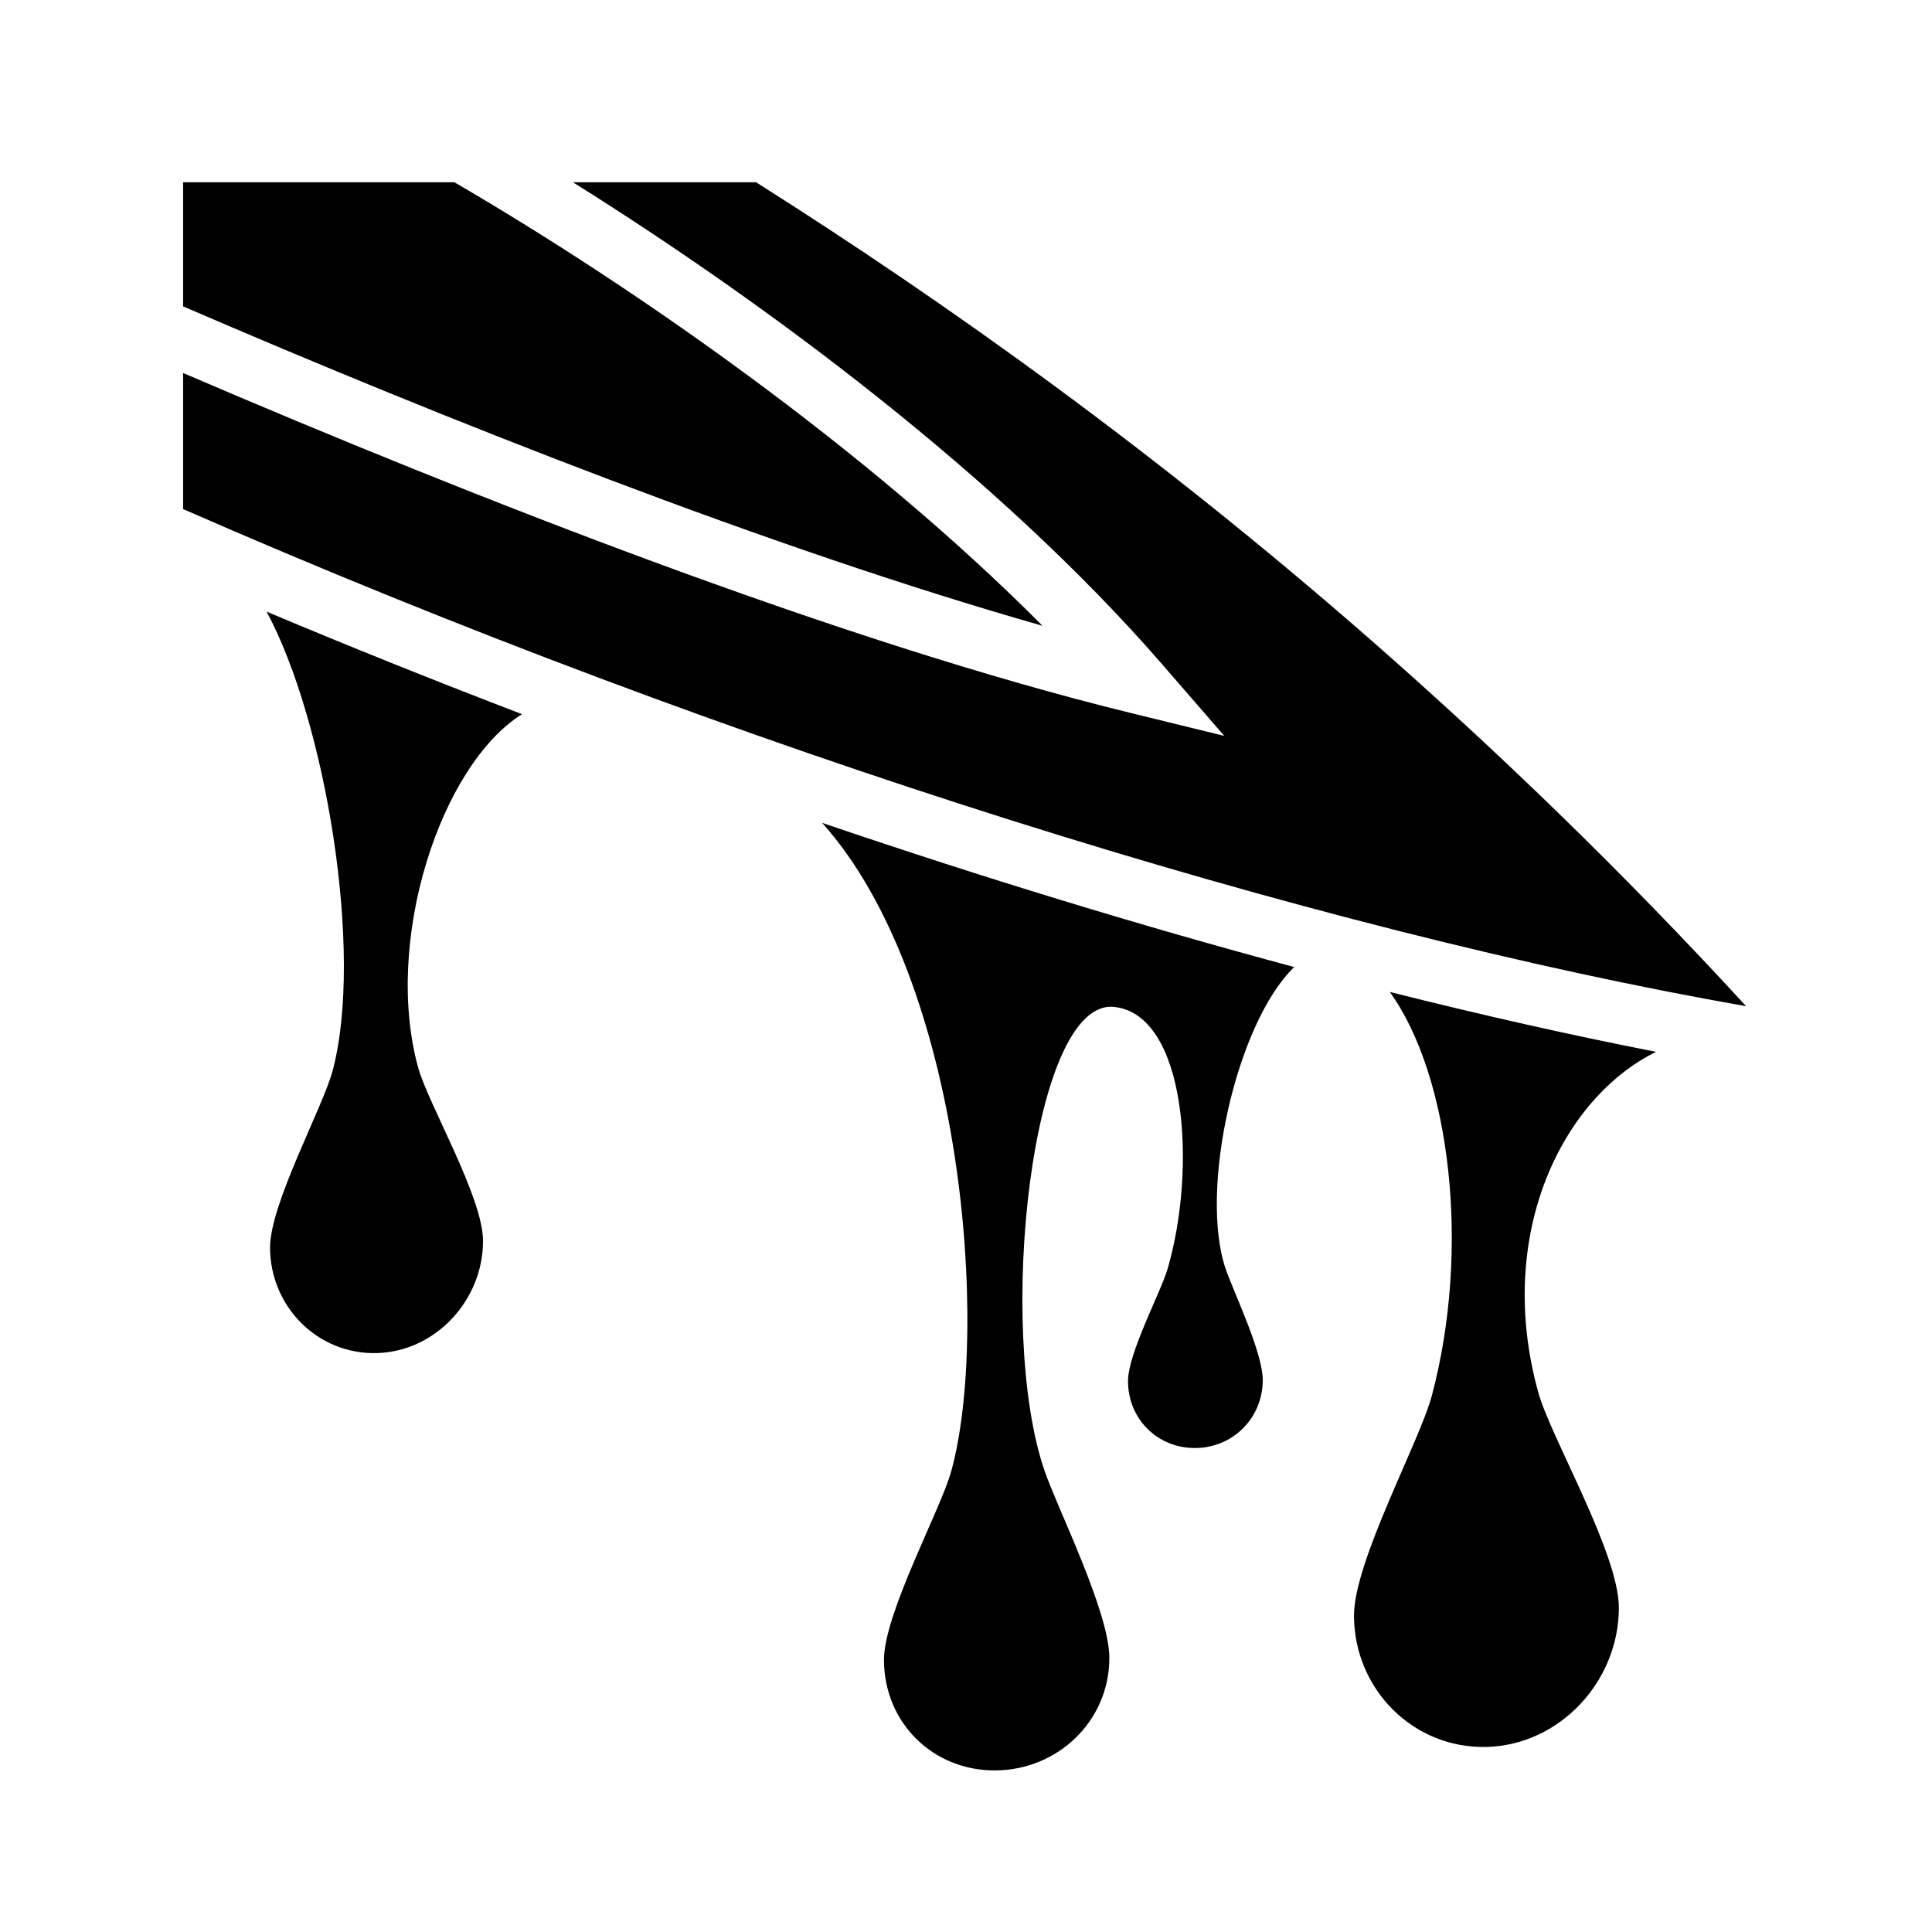 <svg xmlns="http://www.w3.org/2000/svg" width="100%" height="100%" viewBox="0 0 588.8 588.8"><path d="M55.806 55.556V93.37c79.545 34.337 178.924 73.75 261.906 97.343-53.787-54.16-125.17-103.693-179.218-135.157H55.806z m118.813 0c59.04 36.955 129.675 89.52 179.218 146.5l19.28 22.22-28.562-7C256.633 195.745 144.9 151.923 55.806 113.68v41.47c168.198 73.64 345.253 128.555 476.344 151.5-37.757-41.128-76.177-78.16-114.25-111.5C352.505 137.884 288.4 92.216 230.43 55.556h-55.81zM81.243 186.4c17.93 33.19 29.747 103.934 20.125 139.938-2.986 11.166-19.064 40.526-19.064 53.812 0 18.01 14.468 32.664 32.47 32.22 18-0.446 32.435-16.15 32.436-34.158 0-13.366-16.692-41.73-19.75-52.78-10.666-38.56 6.714-92.154 31.626-107.782-25.94-9.94-51.947-20.35-77.844-31.25z m169.312 64.375c43.138 48.155 51.117 154.67 39.375 197.5C286.688 460.11 269.4 491.65 269.4 505.838c0 19.116 14.893 33.87 34 33.718 19.107-0.15 34.688-15.164 34.688-34.28 0-14.103-15.892-45.715-19.813-57.22-14.753-43.3-3.968-143.785 21.25-141.187 22.02 2.264 25.332 49.124 16.28 79.936-2.083 7.093-12.028 25.58-12.03 34.125 0 11.517 9.02 20.468 20.53 20.376 11.512-0.093 20.53-9.203 20.533-20.72 0-8.494-8.95-26.975-11.313-33.905-8.155-23.937 3.22-74.906 20.906-91.967-45.956-12.332-94.36-27.076-143.874-43.938z m173 51.53c18.477 25.58 24.733 78.443 12.78 123.158-3.71 13.88-23.684 50.358-23.686 66.875 0 22.387 17.997 40.613 40.375 40.062 22.378-0.55 40.344-20.05 40.344-42.438 0-16.616-20.764-51.887-24.564-65.625-13.298-48.074 7.292-89.676 35.906-103.78-25.73-5.033-52.903-11.147-81.156-18.25z" /></svg>
